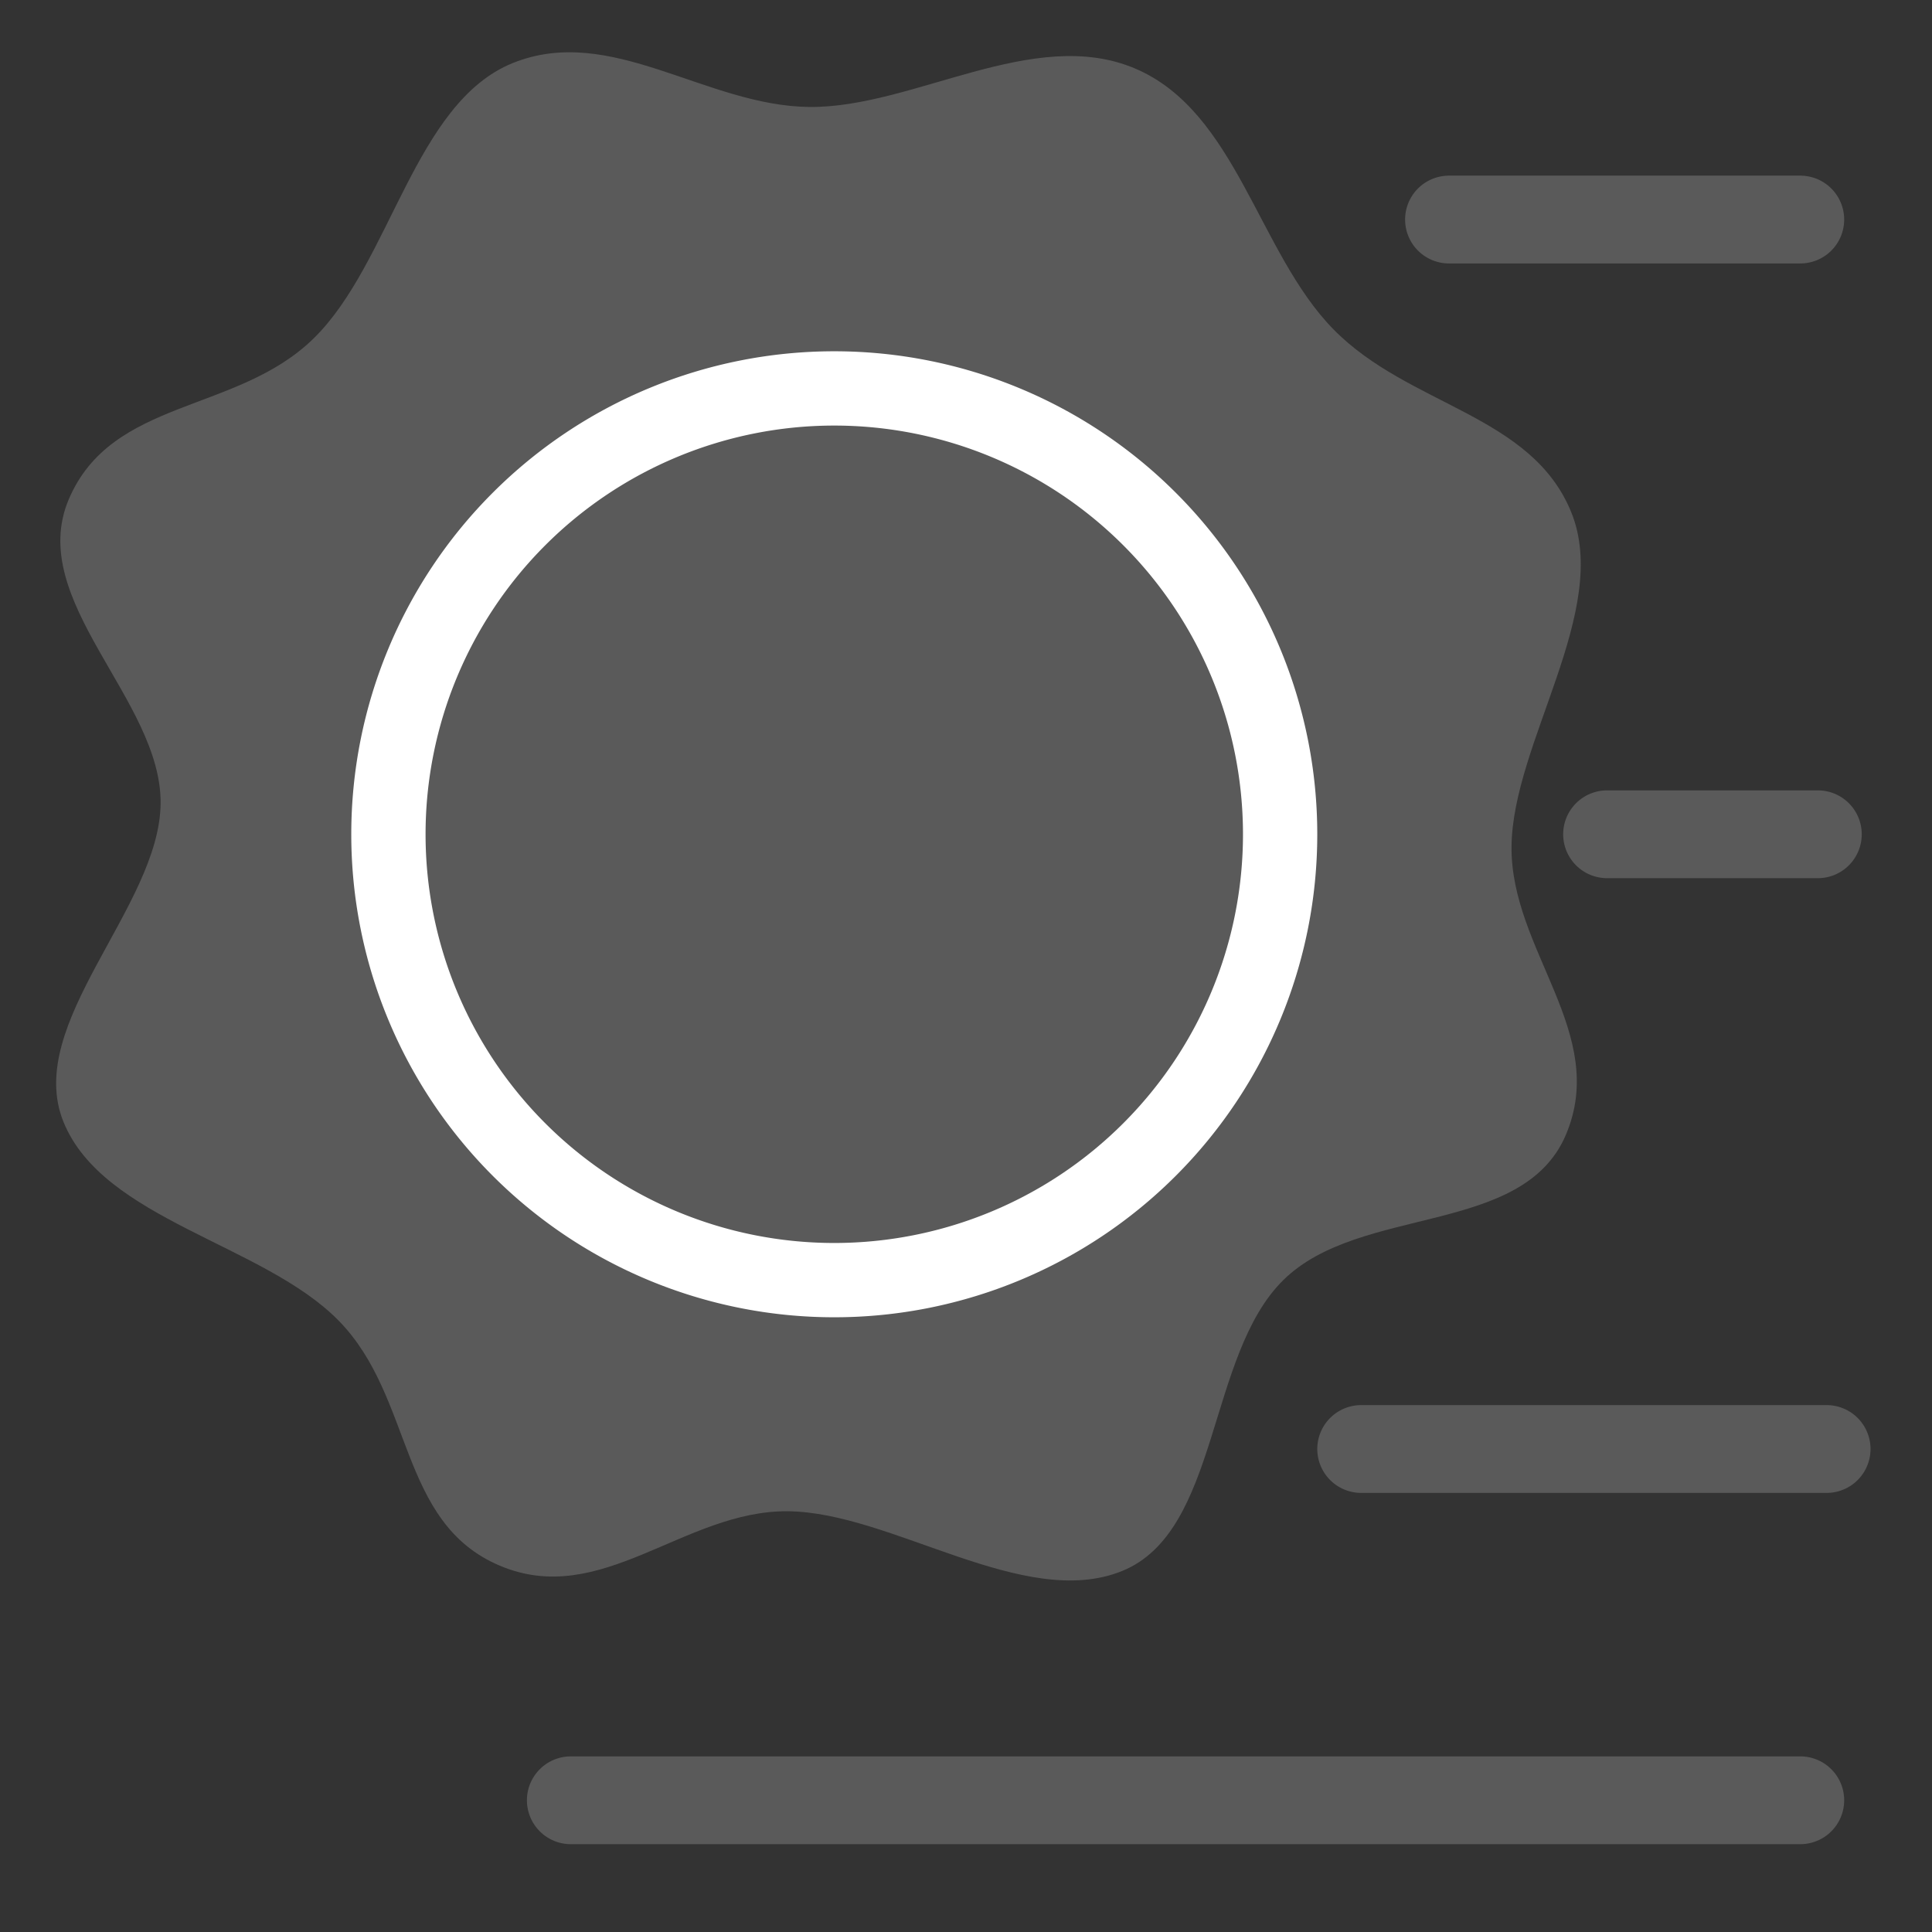 <svg xmlns="http://www.w3.org/2000/svg" width="22" height="22" viewBox="0 0 22 22">
    <rect x="0" y="0" width="22" height="22" fill="#333333" stroke="none"/>
    <g fill="none" fill-rule="evenodd">
        <path fill="#5A5A5A" d="M5.69 17.828c-1.157-.49-.976-1.916-1.834-2.79-.859-.875-2.683-1.147-3.134-2.265-.452-1.119 1.097-2.444 1.107-3.625C1.839 7.966.293 6.842.783 5.686 1.274 4.53 2.7 4.71 3.573 3.852 4.449 2.994 4.72 1.17 5.839.718c1.119-.452 2.199.49 3.38.5C10.4 1.229 11.77.29 12.925.78c1.156.49 1.402 2.097 2.26 2.971.859.875 2.256.966 2.708 2.084.452 1.119-.671 2.625-.681 3.806-.01 1.182 1.11 2.125.619 3.281-.49 1.156-2.342.794-3.216 1.653-.875.858-.72 2.863-1.839 3.315-1.118.452-2.624-.672-3.806-.681-1.182-.01-2.125 1.11-3.28.619z"/>
        <path fill="#FFF" d="M9.5 15a5.5 5.5 0 1 1 0-11 5.5 5.5 0 0 1 0 11zm0-.846a4.654 4.654 0 1 0 0-9.308 4.654 4.654 0 0 0 0 9.308z"/>
        <path stroke="#5A5A5A" stroke-linecap="round" d="M6.5 20.5h14M18.3 9.5h2.4M16.5 2.5h4M15.5 16.5h5.3"/>
    </g>
</svg>
